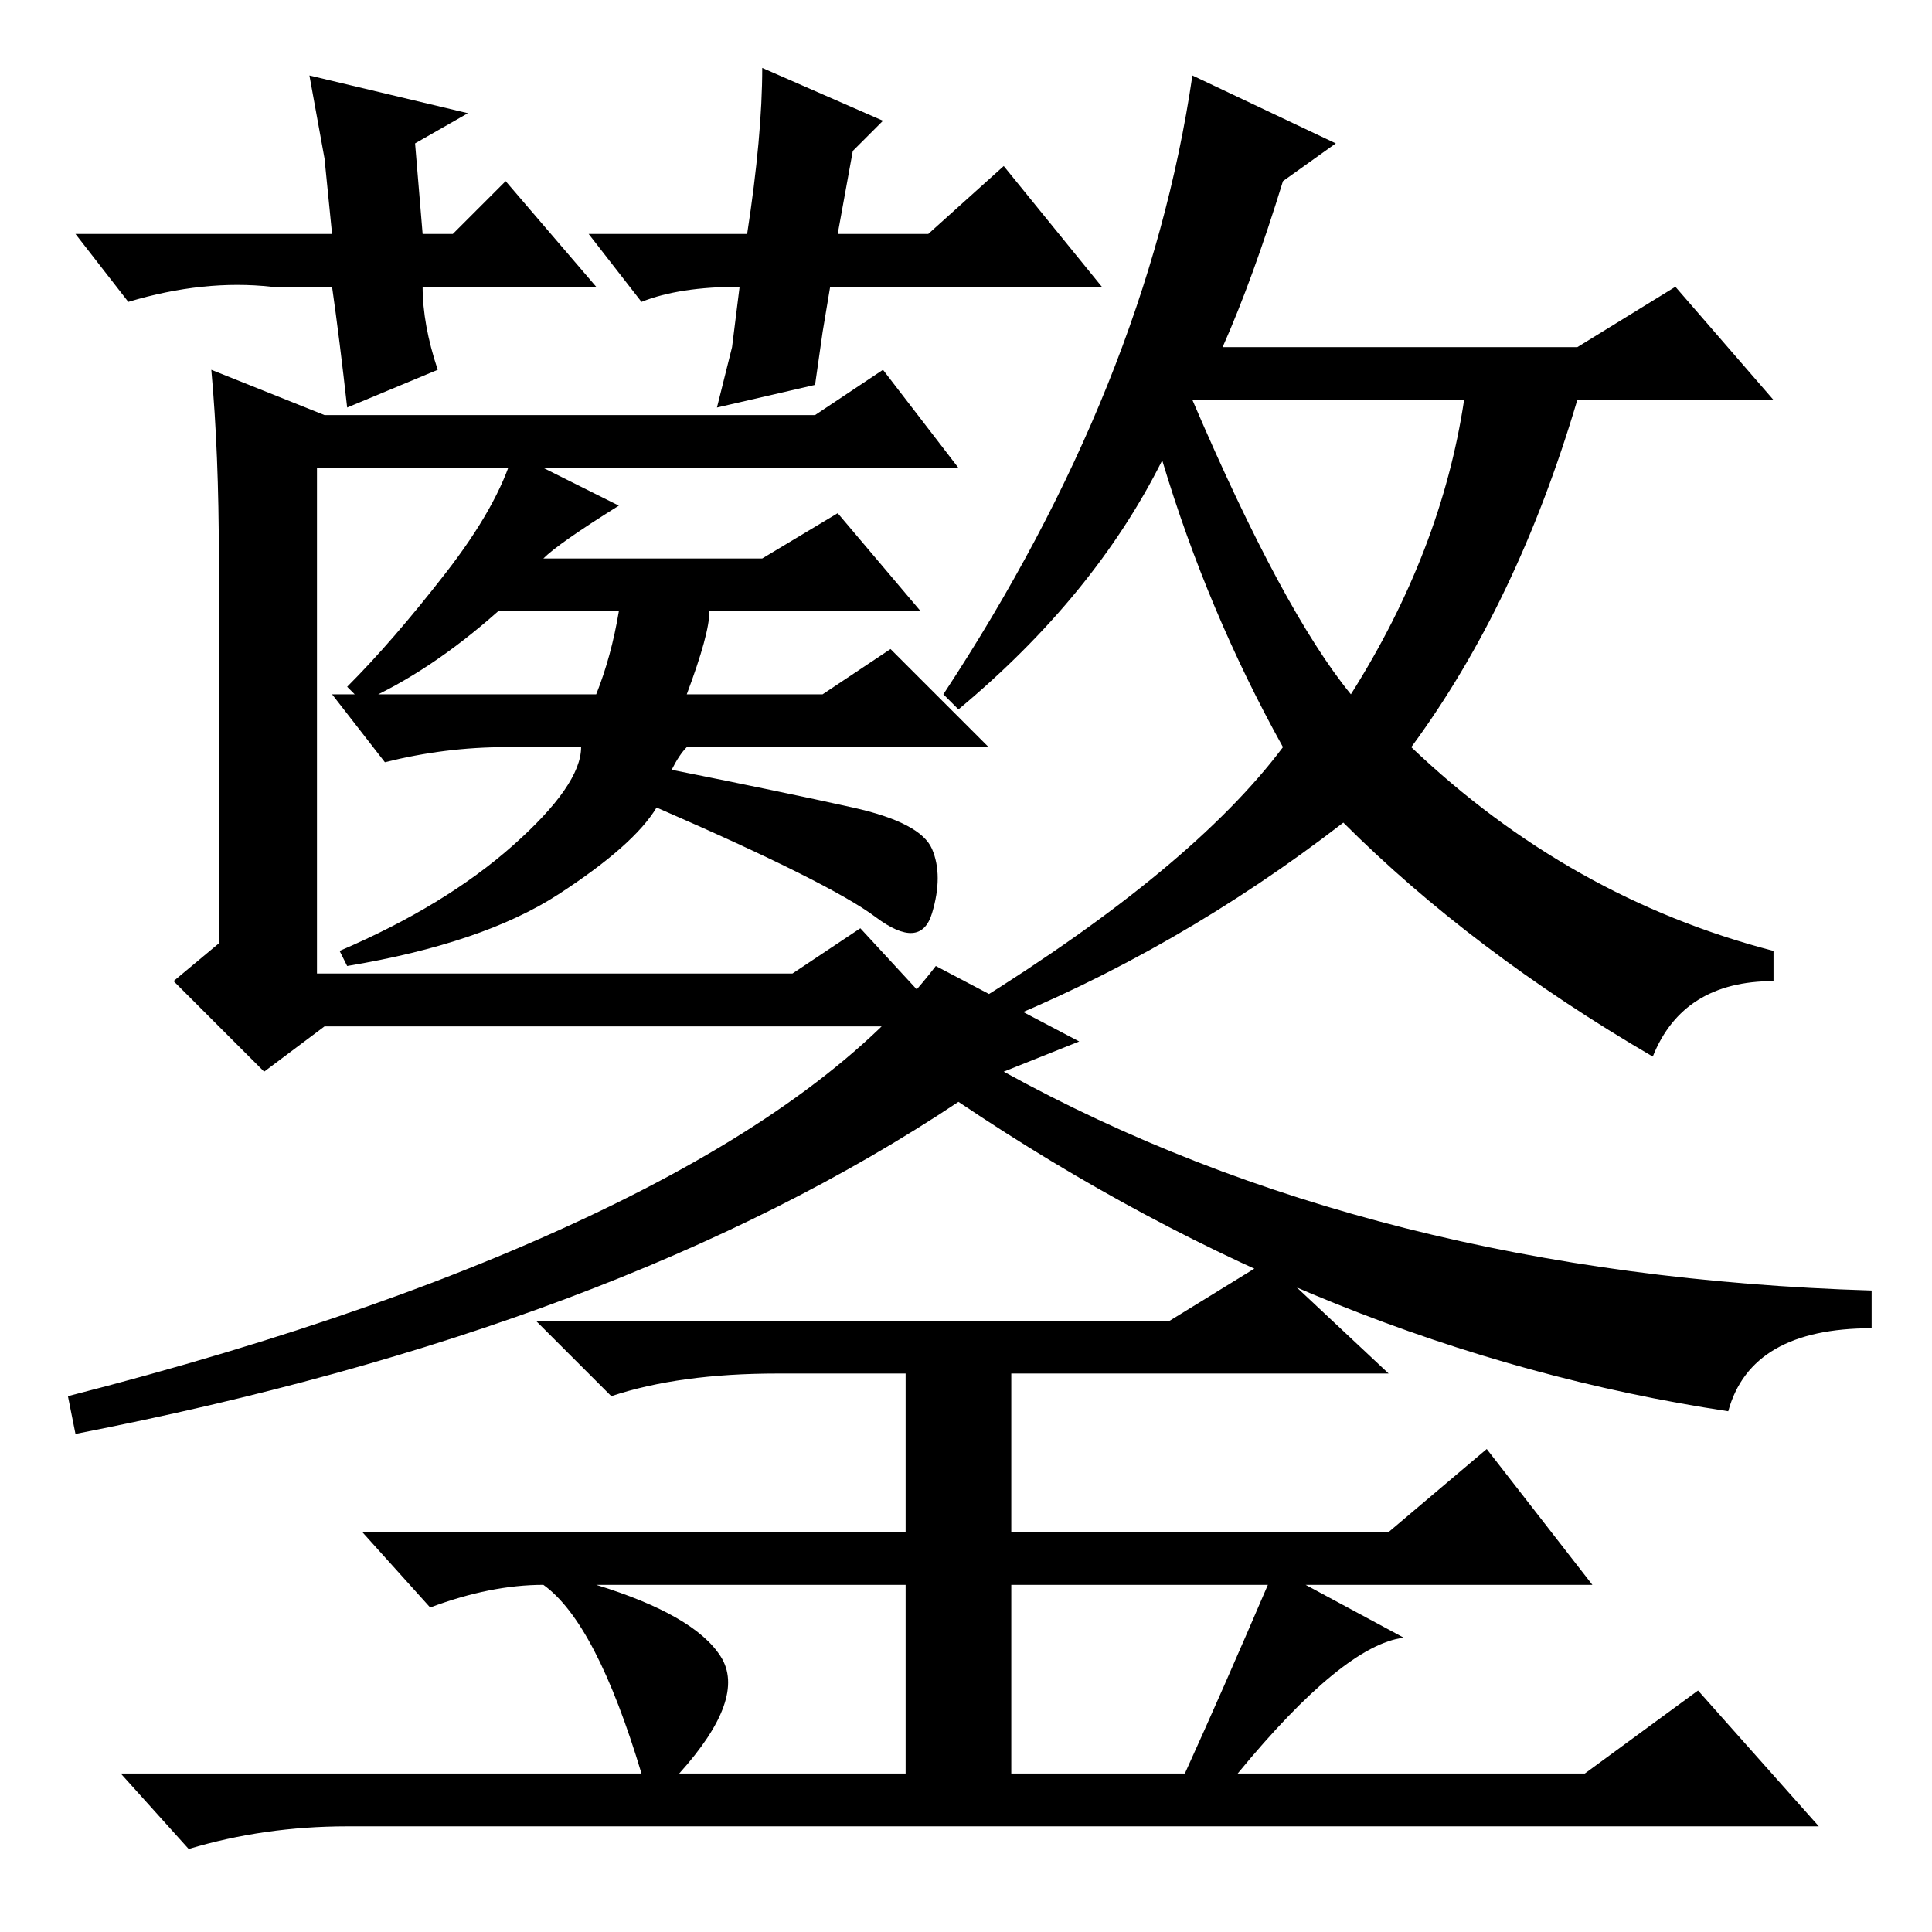 <?xml version="1.0" standalone="no"?>
<!DOCTYPE svg PUBLIC "-//W3C//DTD SVG 1.1//EN" "http://www.w3.org/Graphics/SVG/1.1/DTD/svg11.dtd" >
<svg xmlns="http://www.w3.org/2000/svg" xmlns:xlink="http://www.w3.org/1999/xlink" version="1.1" viewBox="0 -36 256 256">
  <g transform="matrix(1 0 0 -1 0 220)">
   <path fill="currentColor"
d="M79 218h-23q0 -5 2 -11l-12 -5q-1 9 -2 16h-8q-9 1 -19 -2l-7 9h34l-1 10l-2 11l21 -5l-7 -4l1 -12h4l7 7zM146 218h-36l-1 -6l-1 -7l-13 -3l2 8l1 8q-8 0 -13 -2l-7 9h21q2 13 2 22l16 -7l-4 -4l-2 -11h12l10 9zM72 182h29l10 6l11 -13h-28q0 -3 -3 -11h18l9 6l13 -13
h-40q-1 -1 -2 -3q15 -3 24 -5t10.5 -5.5t0 -8.5t-7.5 -0.5t-29 14.5q-3 -5 -13 -11.5t-28 -9.5l-1 2q14 6 23 14t9 13h-10q-8 0 -16 -2l-7 9h35q2 5 3 11h-16q-9 -8 -18 -12l-2 2q6 6 13 15t9 16l14 -7q-8 -5 -10 -7zM28 207l15 -6h65l9 6l10 -13h-85v-67h63l9 6l12 -13h-83
l-8 -6l-12 12l6 5v51q0 14 -1 25zM179 164q12 19 15 39h-34h-2q12 -28 21 -39zM125 164q27 41 33 82l19 -9l-7 -5q-4 -13 -8 -22h47l13 8l13 -15h-26q-8 -27 -22 -46q21 -20 48 -27v-4q-12 0 -16 -10q-24 14 -41 31q-22 -17 -47 -27l-2 3q29 18 41 34q-10 18 -16 38
q-9 -18 -27 -33zM168 46h-34v-25h23q5 11 11 25zM103 74q-13 0 -22 -3l-10 10h84l13 8l16 -15h-50v-21h50l13 11l14 -18h-38l13 -7q-8 -1 -22 -18h46l15 11l16 -18h-195q-11 0 -21 -3l-9 10h69q-6 20 -13 25q-7 0 -15 -3l-9 10h72v21h-17zM124 128l19 -10l-10 -4
q49 -27 115 -29v-5q-16 0 -19 -11q-53 8 -102 41q-45 -30 -117 -44l-1 5q43 11 72.5 25.5t42.5 31.5zM95.5 36.5q3.5 -5.5 -5.5 -15.5h30v25h-41q13 -4 16.5 -9.5z" />
  </g>

</svg>
